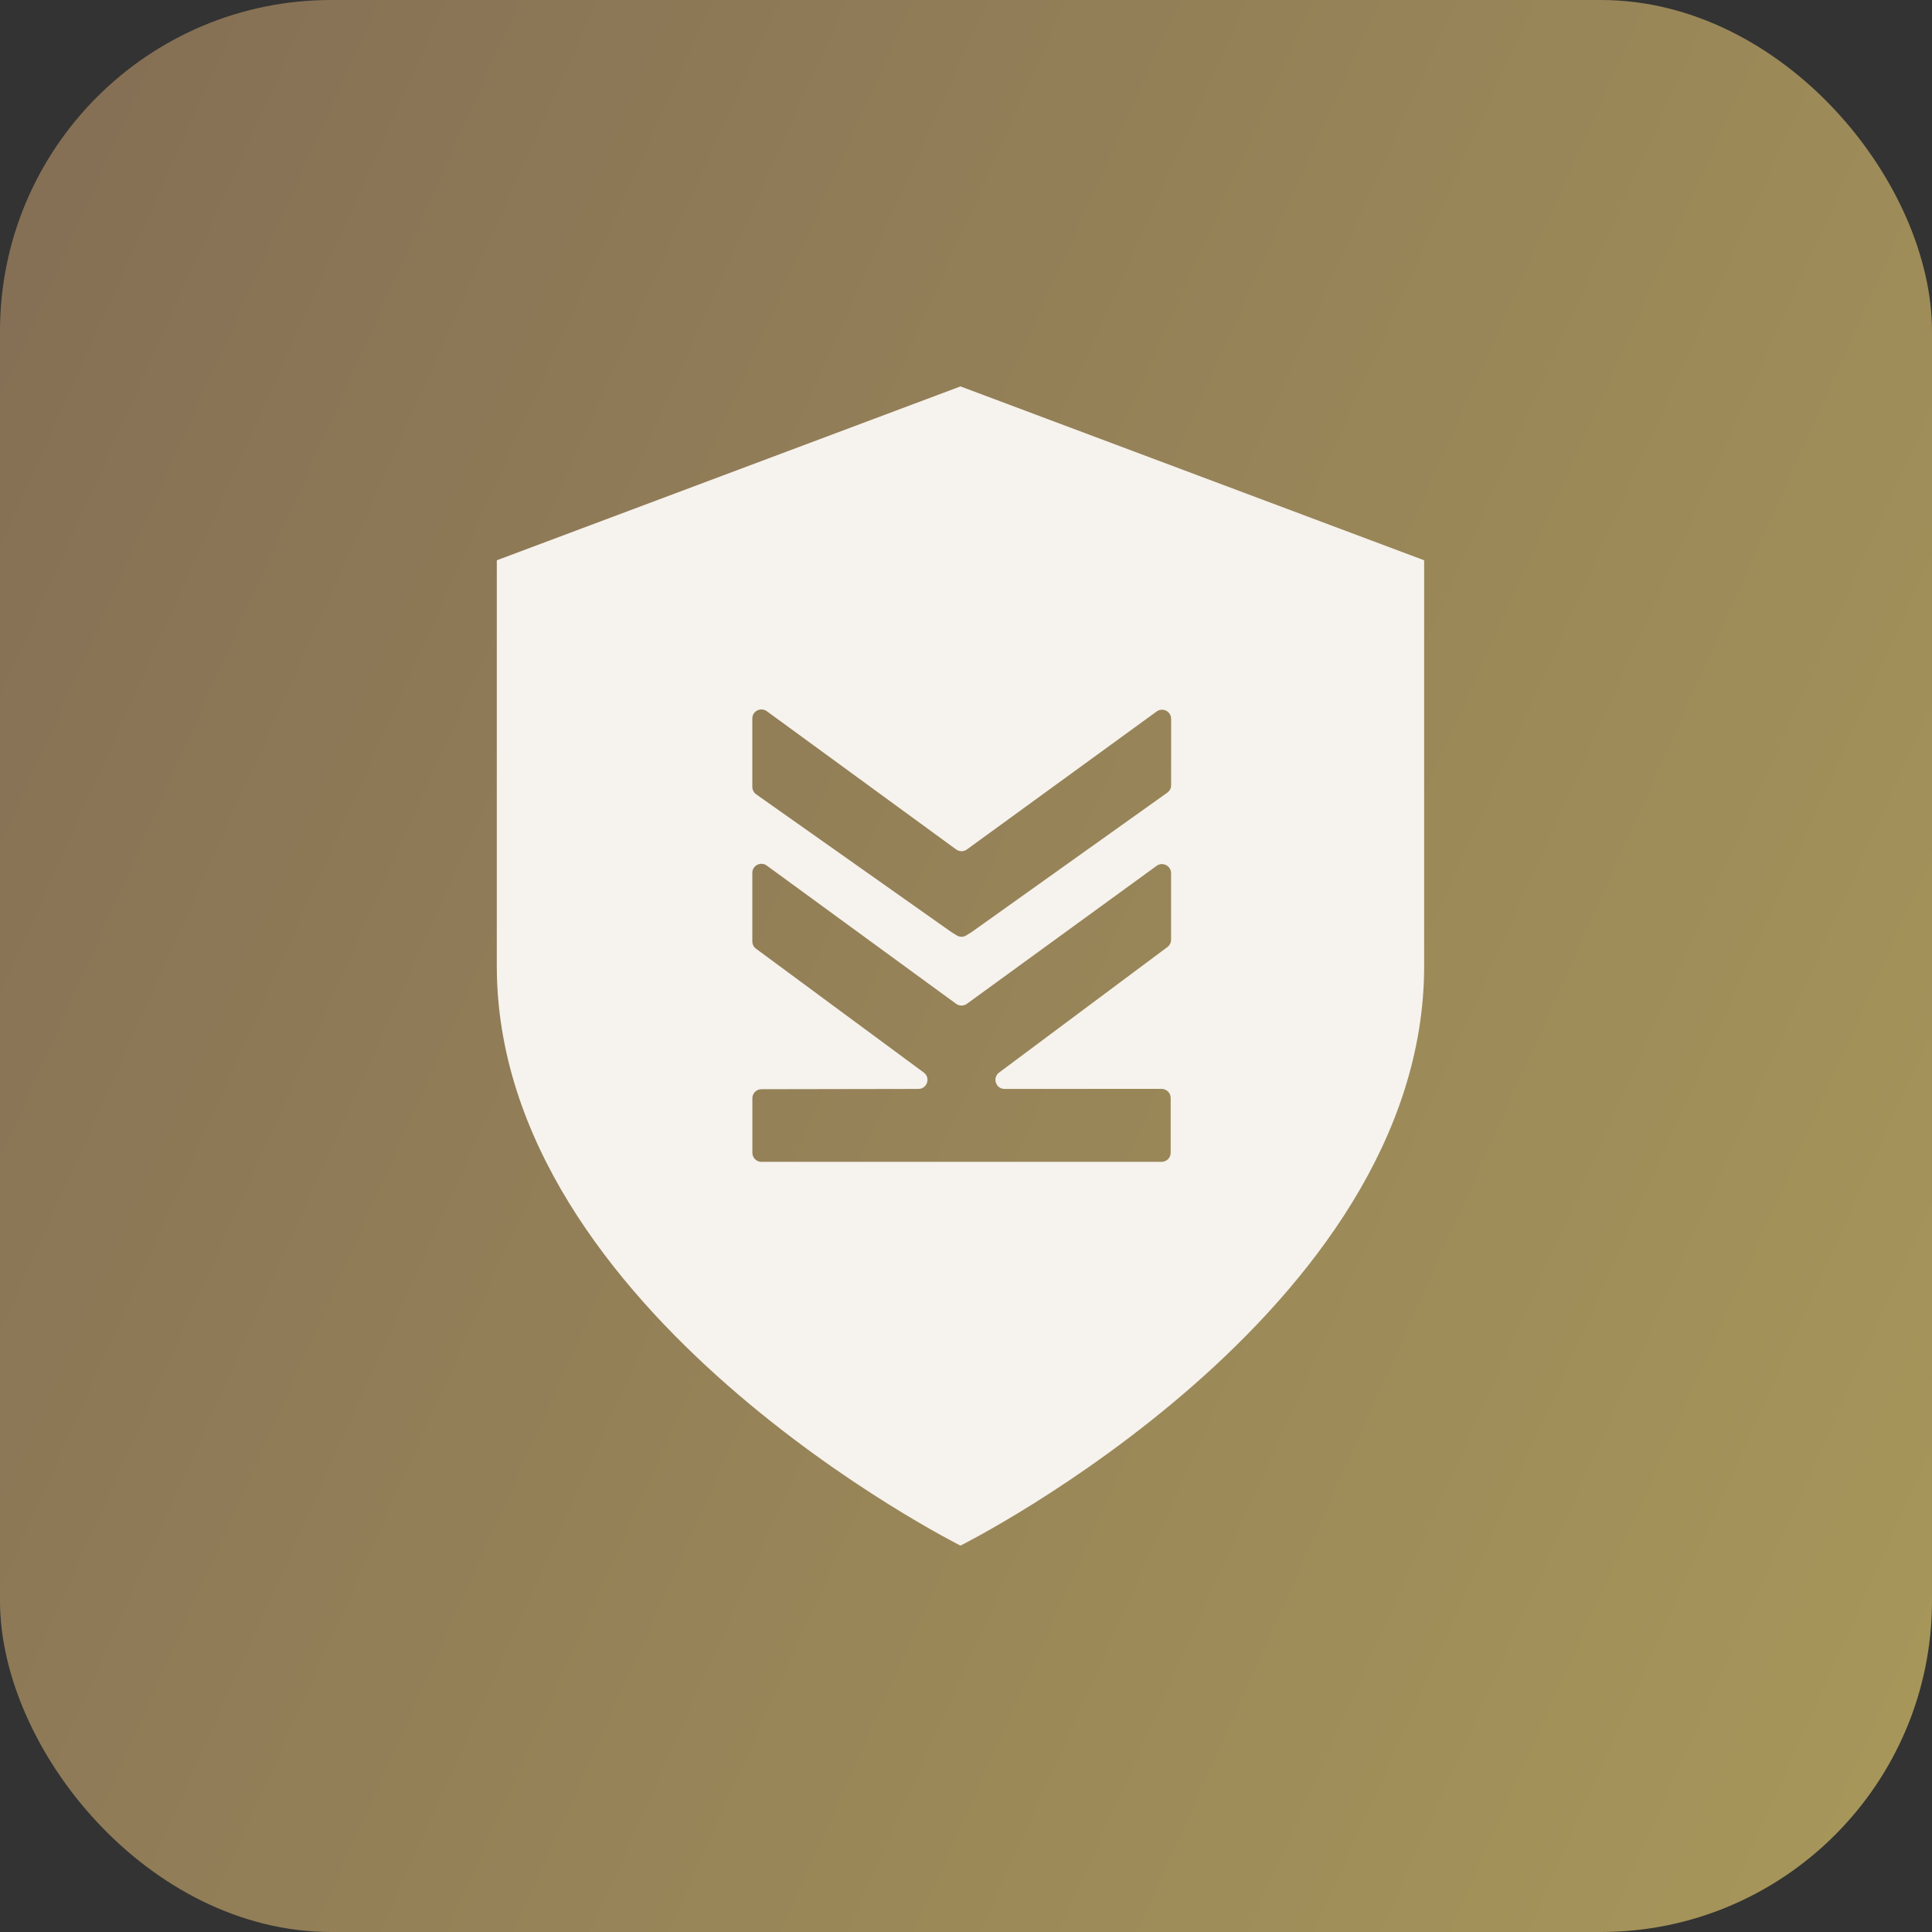 <svg width="35" height="35" viewBox="0 0 35 35" fill="none" xmlns="http://www.w3.org/2000/svg">
<rect x="0" y="0" width="35" height="35" fill="#333333" stroke="none"/>
<rect width="35" height="35" rx="6" fill="url(#paint0_linear_861_33846)"/>
<path d="M25.8 10.15V17.5C25.8 23.778 17.459 27.971 17.4 28C17.4 28 9 23.8 9 17.5V10.15L17.4 7L25.8 10.15ZM13.891 15.681C13.782 15.601 13.629 15.679 13.629 15.813V17.054C13.629 17.106 13.653 17.155 13.695 17.186L16.735 19.43C16.863 19.524 16.796 19.726 16.638 19.727L13.794 19.732C13.703 19.733 13.63 19.806 13.63 19.896V20.883C13.63 20.974 13.703 21.048 13.794 21.048H21.043C21.134 21.048 21.208 20.974 21.208 20.883V19.891C21.208 19.8 21.134 19.726 21.043 19.726L18.197 19.727C18.039 19.726 17.973 19.524 18.1 19.43L21.148 17.157C21.19 17.126 21.215 17.077 21.215 17.025V15.819C21.215 15.685 21.063 15.607 20.954 15.685L17.515 18.186C17.457 18.227 17.379 18.227 17.321 18.185L13.891 15.681ZM13.891 12.884C13.782 12.805 13.629 12.882 13.629 13.017V14.255C13.629 14.308 13.656 14.359 13.699 14.39L17.23 16.882L17.331 16.945C17.384 16.979 17.453 16.979 17.506 16.945L17.607 16.882L21.146 14.36C21.19 14.329 21.216 14.28 21.216 14.227V13.021C21.215 12.887 21.063 12.81 20.954 12.889L17.516 15.389C17.458 15.431 17.379 15.43 17.321 15.388L13.891 12.884Z" fill="#F6F2ED"/>
<defs>
<linearGradient id="paint0_linear_861_33846" x1="-0.534" y1="1.653" x2="54.841" y2="26.498" gradientUnits="userSpaceOnUse">
<stop stop-color="#846E55"/>
<stop offset="1" stop-color="#B3A55C"/>
</linearGradient>
</defs>
</svg>
